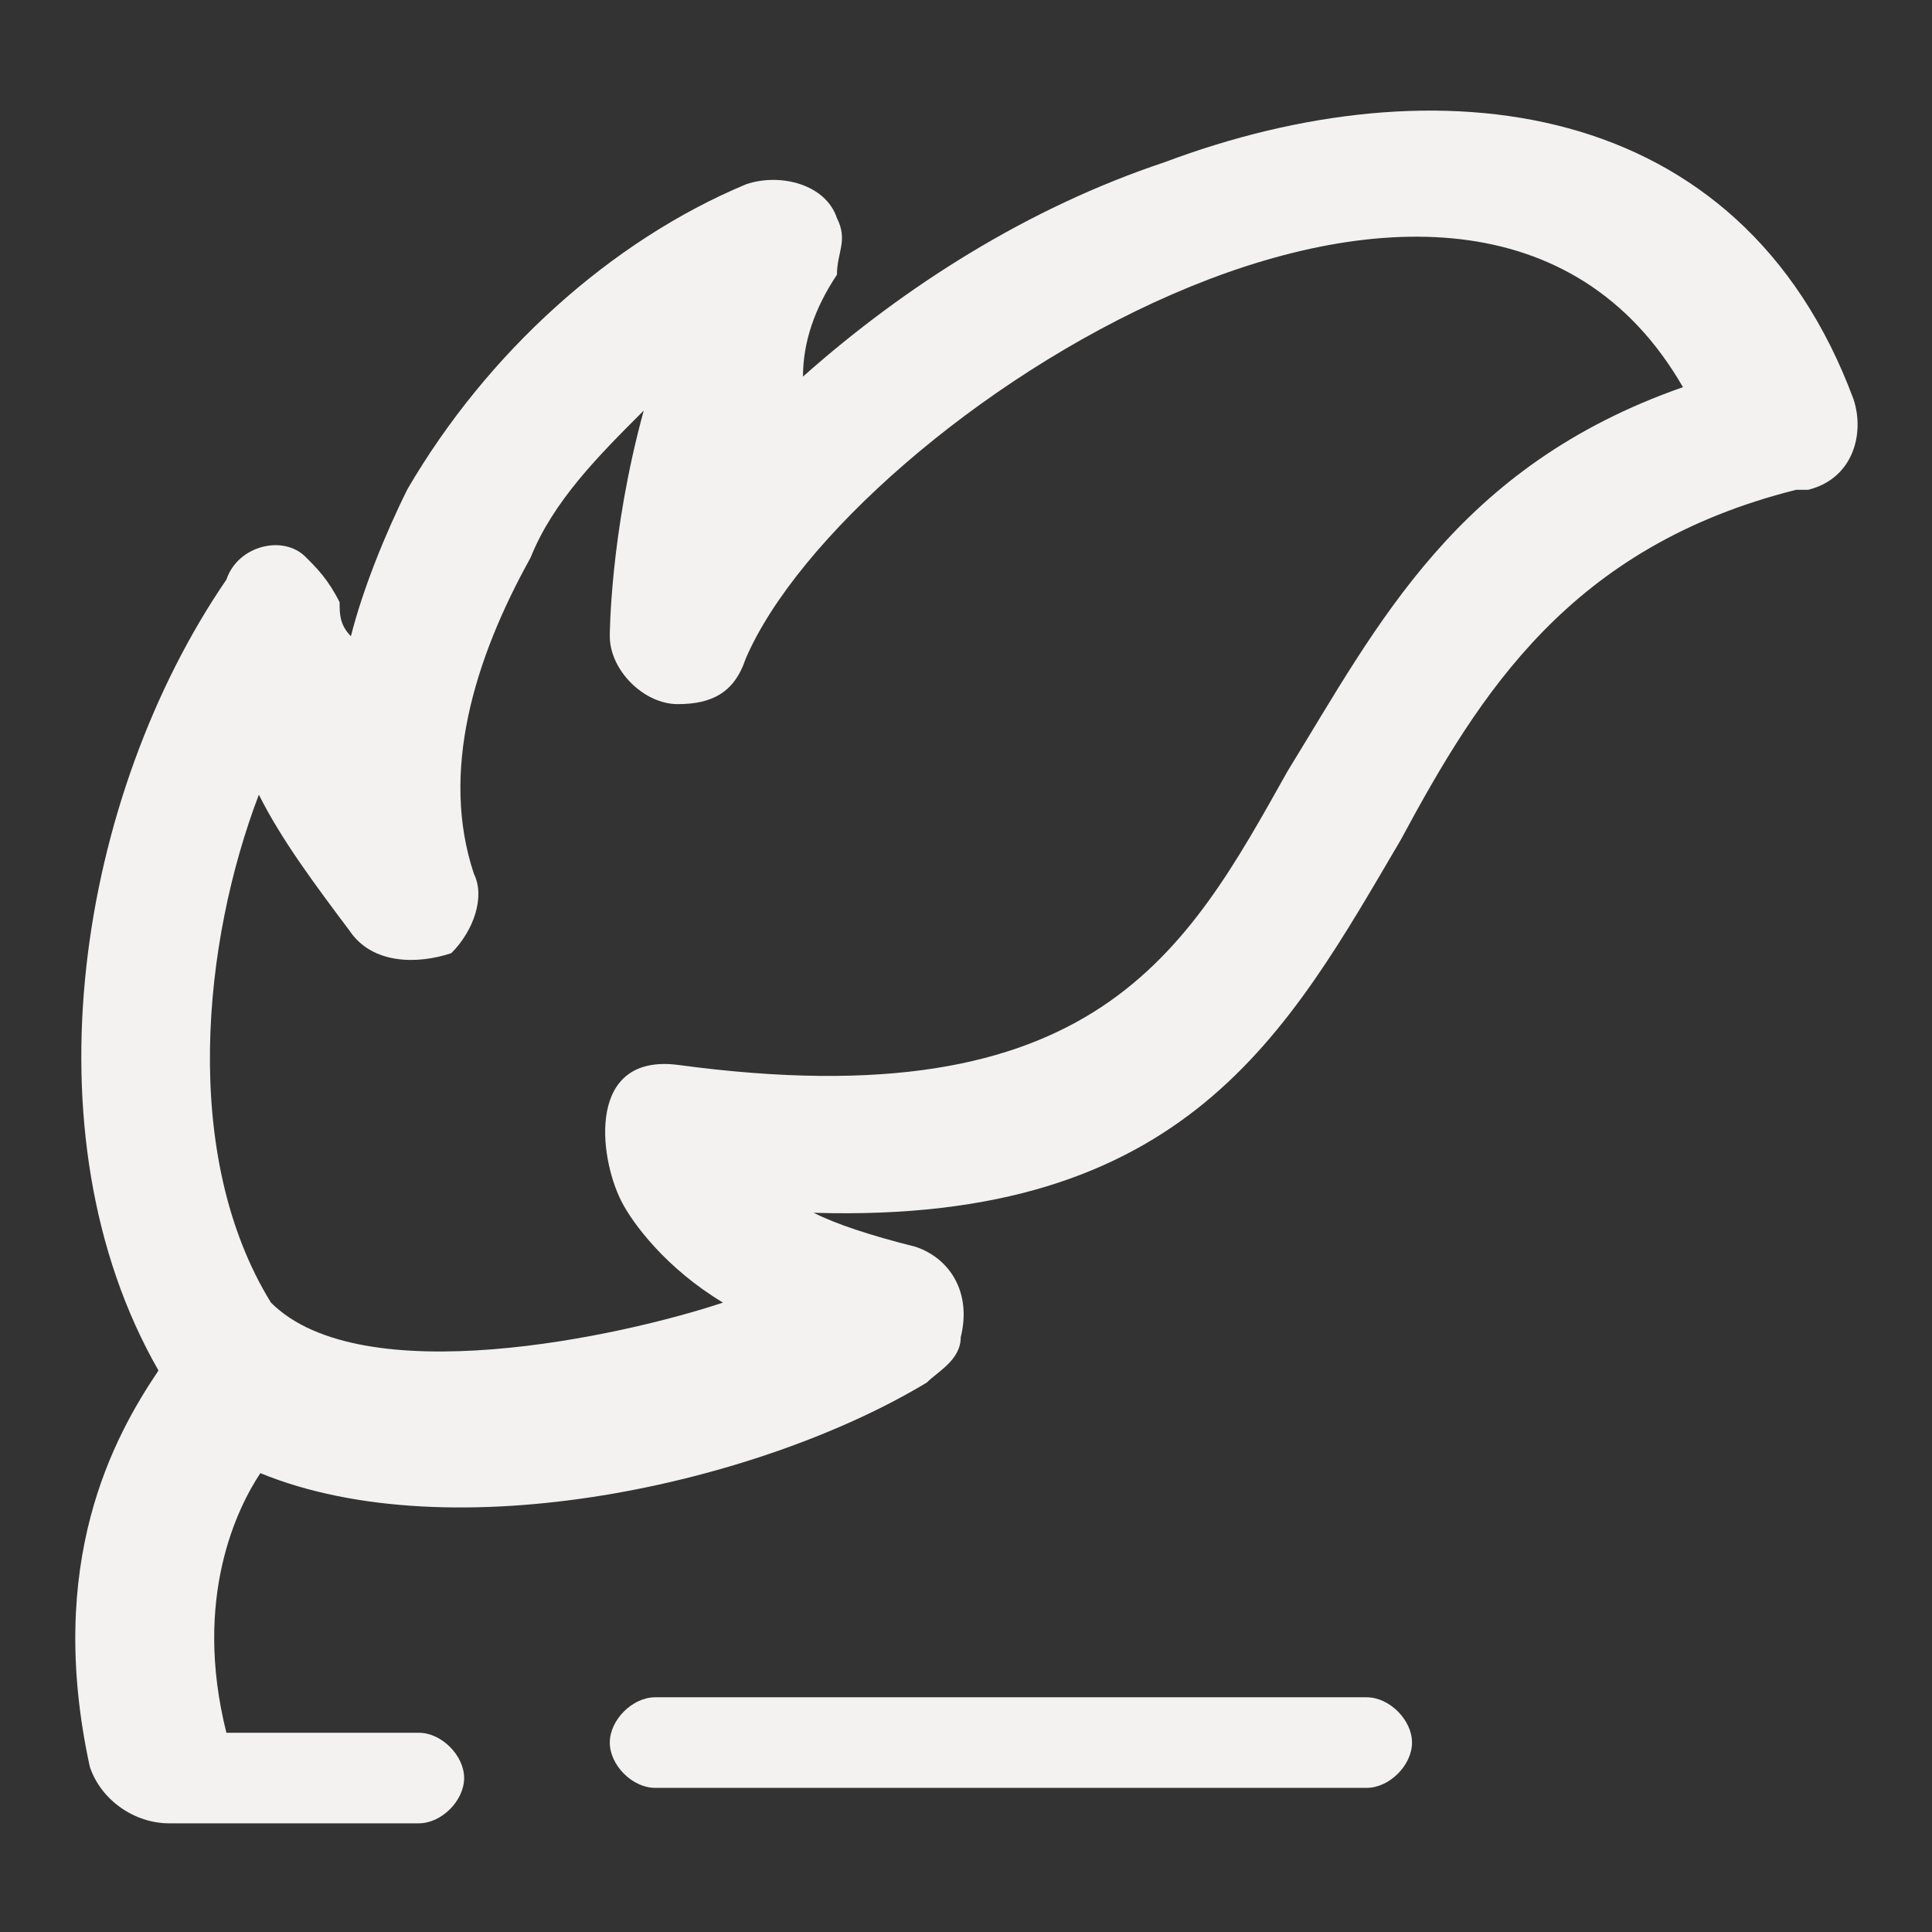 <!--?xml version="1.0" encoding="utf-8"?-->
<!-- Svg Vector Icons : http://www.onlinewebfonts.com/icon -->

<svg version="1.1" xmlns="http://www.w3.org/2000/svg" xmlns:xlink="http://www.w3.org/1999/xlink" x="0px" y="0px" viewBox="0 0 256 256" enable-background="new 0 0 256 256" xml:space="preserve">
<rect x="0" y="0" width="256" height="256" fill="#333333" stroke="none"/>
<g><g><path fill="#f4f1f1" data-title="Layer 0" xs="0" d="M21,181.6c-18-31.4-10.5-76.3,9-104.8c1.5-4.5,7.5-6,10.5-3c1.5,1.5,3,3,4.5,6l0,0c0,1.5,0,3,1.5,4.5c1.5-6,4.5-13.5,7.5-19.5c10.5-18,26.9-32.9,44.9-40.4c4.5-1.5,10.5,0,12,4.5c1.5,3,0,4.5,0,7.5c-3,4.5-4.5,9-4.5,13.5c13.5-12,29.9-22.4,47.9-28.4c35.9-13.5,76.3-9,91.3,31.4c1.5,4.5,0,10.5-6,12H238c-29.9,7.5-41.9,26.9-52.4,46.4c-15,25.5-28.4,50.9-77.8,49.4c3,1.5,7.5,3,13.5,4.5c4.5,1.5,7.5,6,6,12c0,3-3,4.5-4.5,6c-22.4,13.5-62.9,22.4-88.3,12c-3,4.5-9,16.5-4.5,34.4l0,0h25.5c3,0,6,3,6,6c0,3-3,6-6,6H26.9h-4.5l0,0c-4.5,0-9-3-10.5-7.5C6,207,15,190.5,21,181.6L21,181.6z M86.8,236.9L86.8,236.9h94.3c3,0,6-3,6-6c0-3-3-6-6-6H86.8c-3,0-6,3-6,6C80.8,233.9,83.8,236.9,86.8,236.9L86.8,236.9z M35.9,172.6L35.9,172.6c12,12,46.4,4.5,59.9,0c-7.5-4.5-12-10.5-13.5-13.5c-3-6-4.5-19.5,7.5-18c55.4,7.5,67.4-15,80.8-38.9c12-19.5,22.4-40.4,52.4-50.9C194.6,2,112.3,55.8,98.8,87.3c-1.5,4.5-4.5,6-9,6c-4.5,0-9-4.5-9-9c0,0,0-13.5,4.5-29.9c-6,6-12,12-15,19.5c-7.5,13.5-12,28.4-7.5,41.9l0,0c1.5,3,0,7.5-3,10.5c-4.5,1.5-10.5,1.5-13.5-3c-4.5-6-9-12-12-18C26.9,124.7,23.9,153.1,35.9,172.6L35.9,172.6z"/></g></g>
</svg>